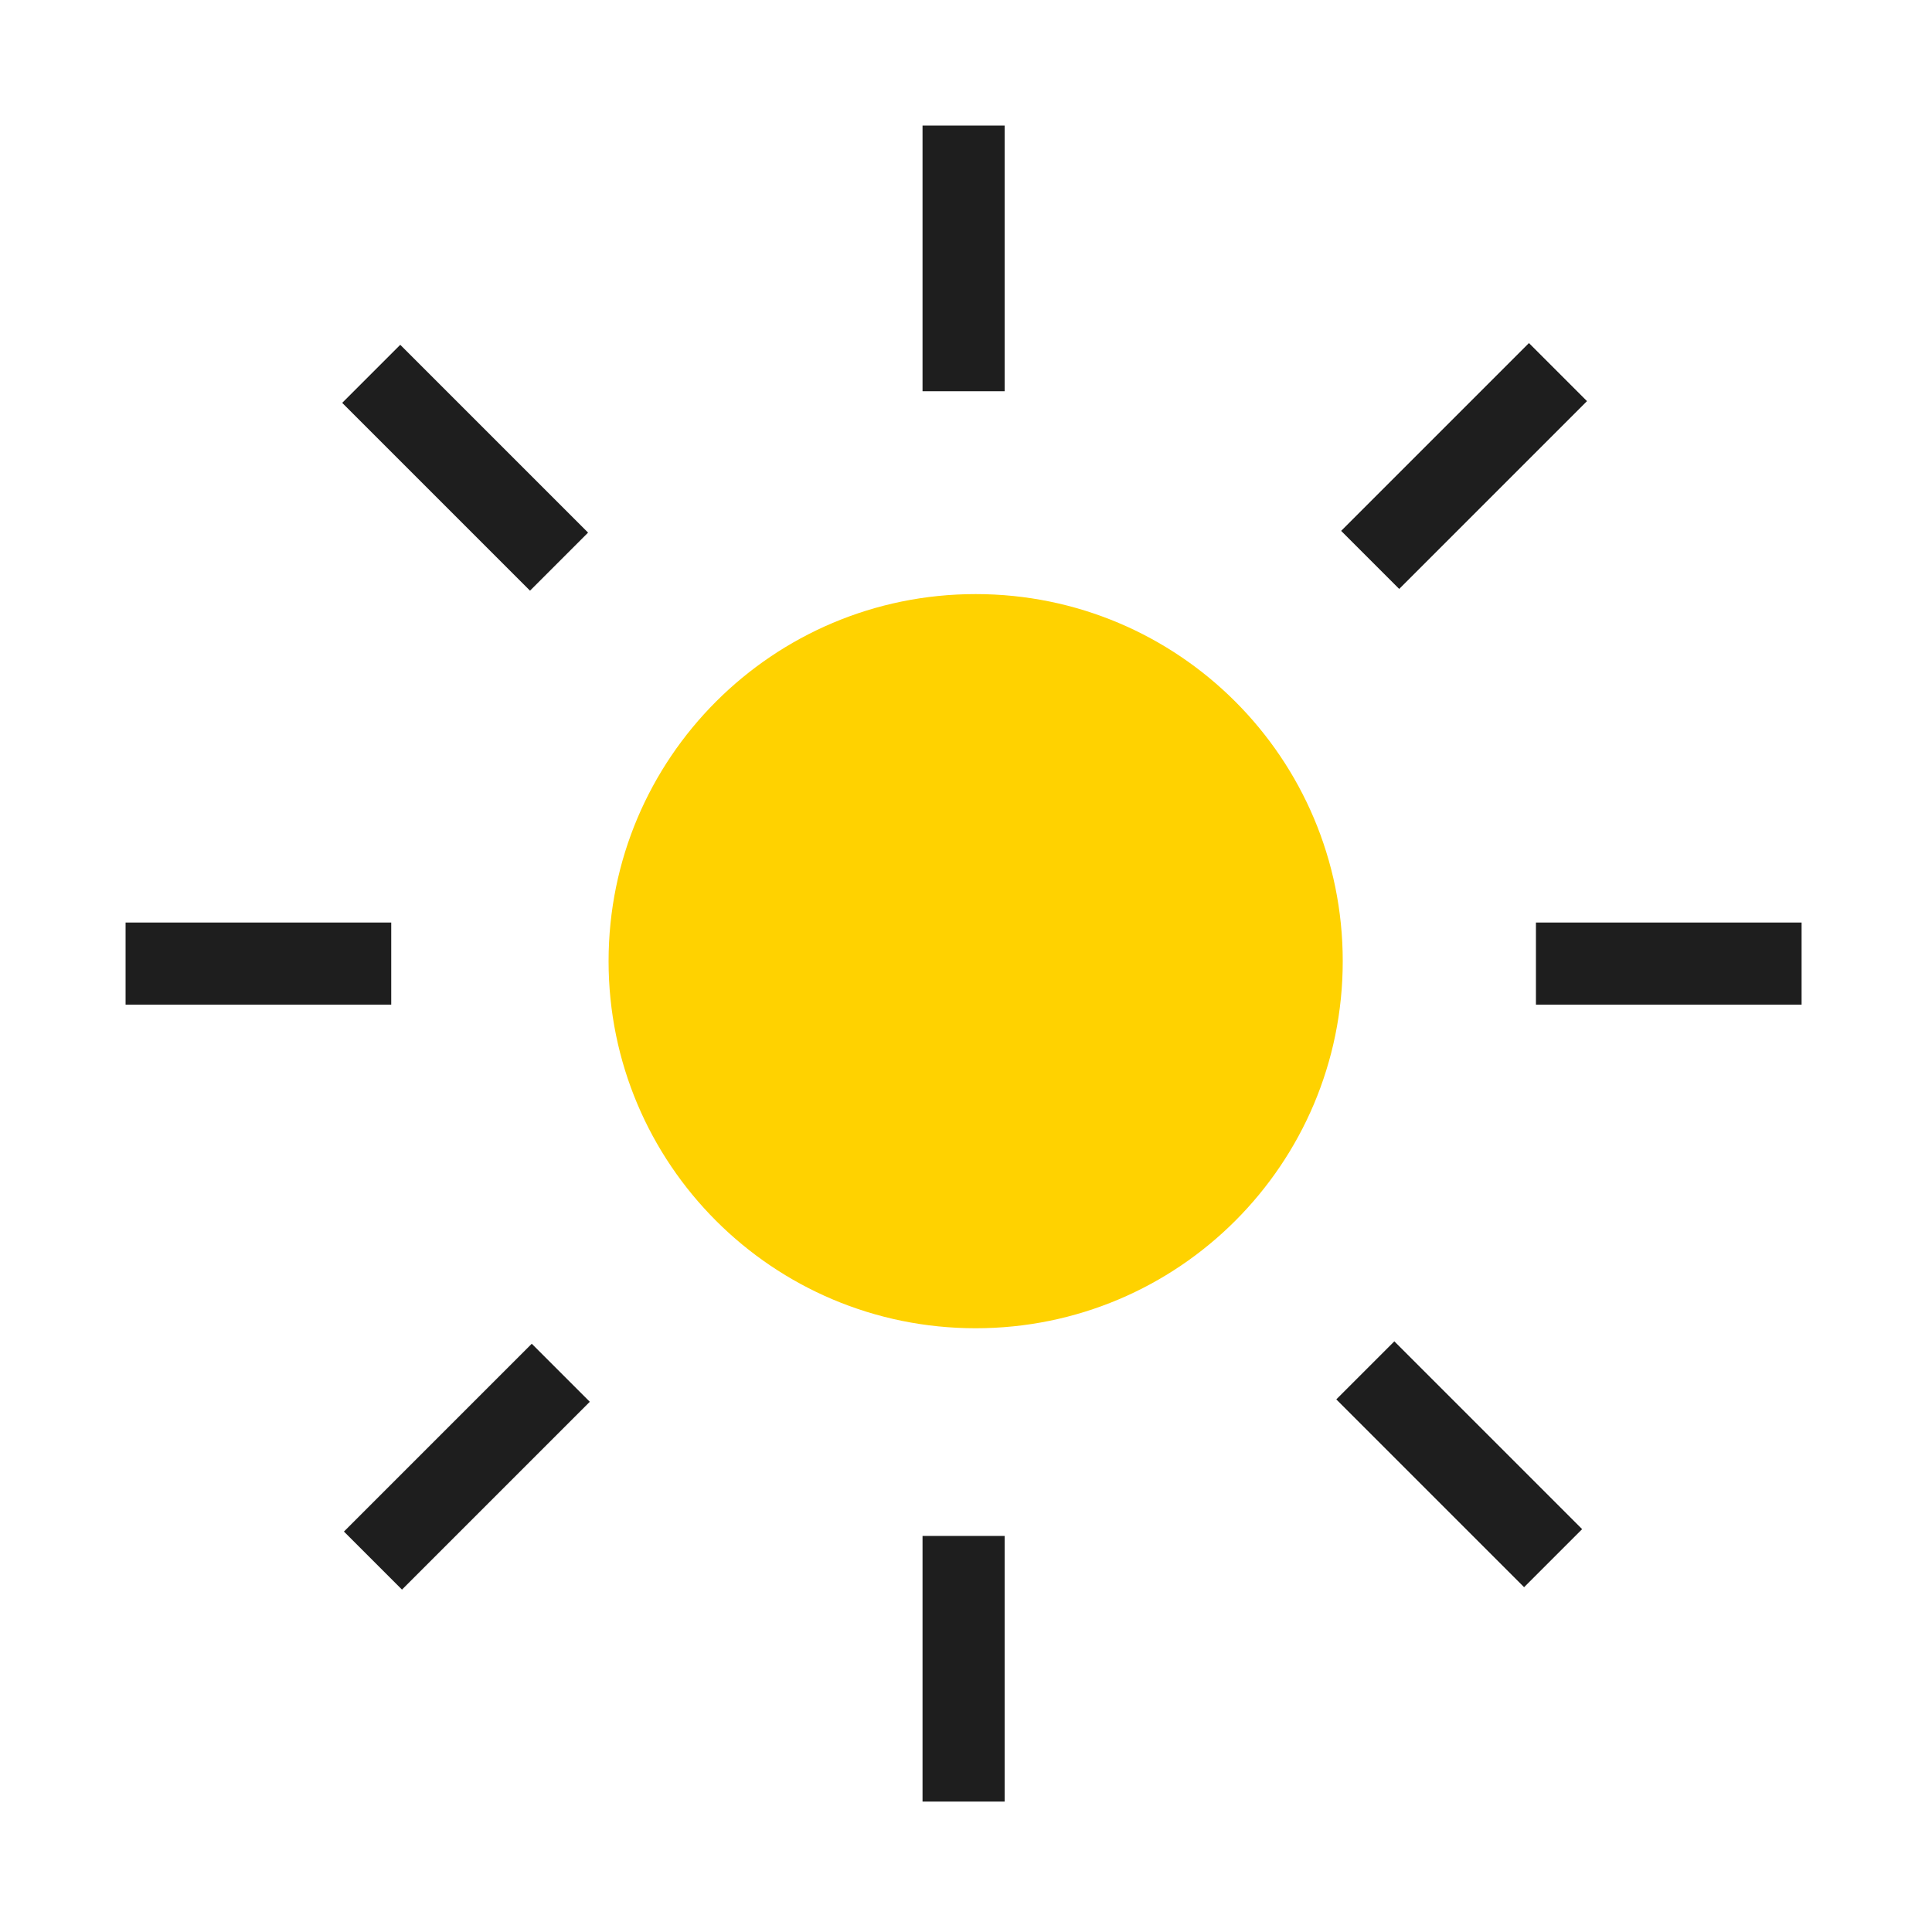 <?xml version="1.0" encoding="utf-8"?>
<!-- Generator: Adobe Illustrator 19.2.1, SVG Export Plug-In . SVG Version: 6.00 Build 0)  -->
<svg version="1.1" id="Layer_1" xmlns="http://www.w3.org/2000/svg" xmlns:xlink="http://www.w3.org/1999/xlink" x="0px" y="0px"
	 viewBox="0 0 40 40" style="enable-background:new 0 0 40 40;" xml:space="preserve">
<style type="text/css">
	.st0{fill:#FFD200;}
	.st1{fill:#1E1E1E;}
</style>
<g>
	<g>
		<path class="st0" d="M27.8,19.9c0,4.2-3.4,7.6-7.6,7.6s-7.6-3.4-7.6-7.6s3.4-7.6,7.6-7.6S27.8,15.7,27.8,19.9"/>
	</g>
	<g>
		<rect x="19.1" y="2.6" class="st1" width="1.7" height="5.5"/>
	</g>
	<g>
		<rect x="27.6" y="8.8" transform="matrix(0.707 -0.707 0.707 0.707 2.032 24.283)" class="st1" width="5.5" height="1.7"/>
	</g>
	<g>
		<rect x="31.8" y="19.1" class="st1" width="5.5" height="1.7"/>
	</g>
	<g>
		
			<rect x="29.4" y="27.5" transform="matrix(0.707 -0.707 0.707 0.707 -12.562 30.316)" class="st1" width="1.7" height="5.5"/>
	</g>
	<g>
		<rect x="19.1" y="31.8" class="st1" width="1.7" height="5.5"/>
	</g>
	<g>
		<rect x="8.8" y="6.9" transform="matrix(0.707 -0.707 0.707 0.707 -4.015 9.684)" class="st1" width="1.7" height="5.5"/>
	</g>
	<g>
		<rect x="2.6" y="19.1" class="st1" width="5.5" height="1.7"/>
	</g>
	<g>
		
			<rect x="6.9" y="29.5" transform="matrix(0.707 -0.707 0.707 0.707 -18.614 15.731)" class="st1" width="5.5" height="1.7"/>
	</g>
</g>
</svg>
